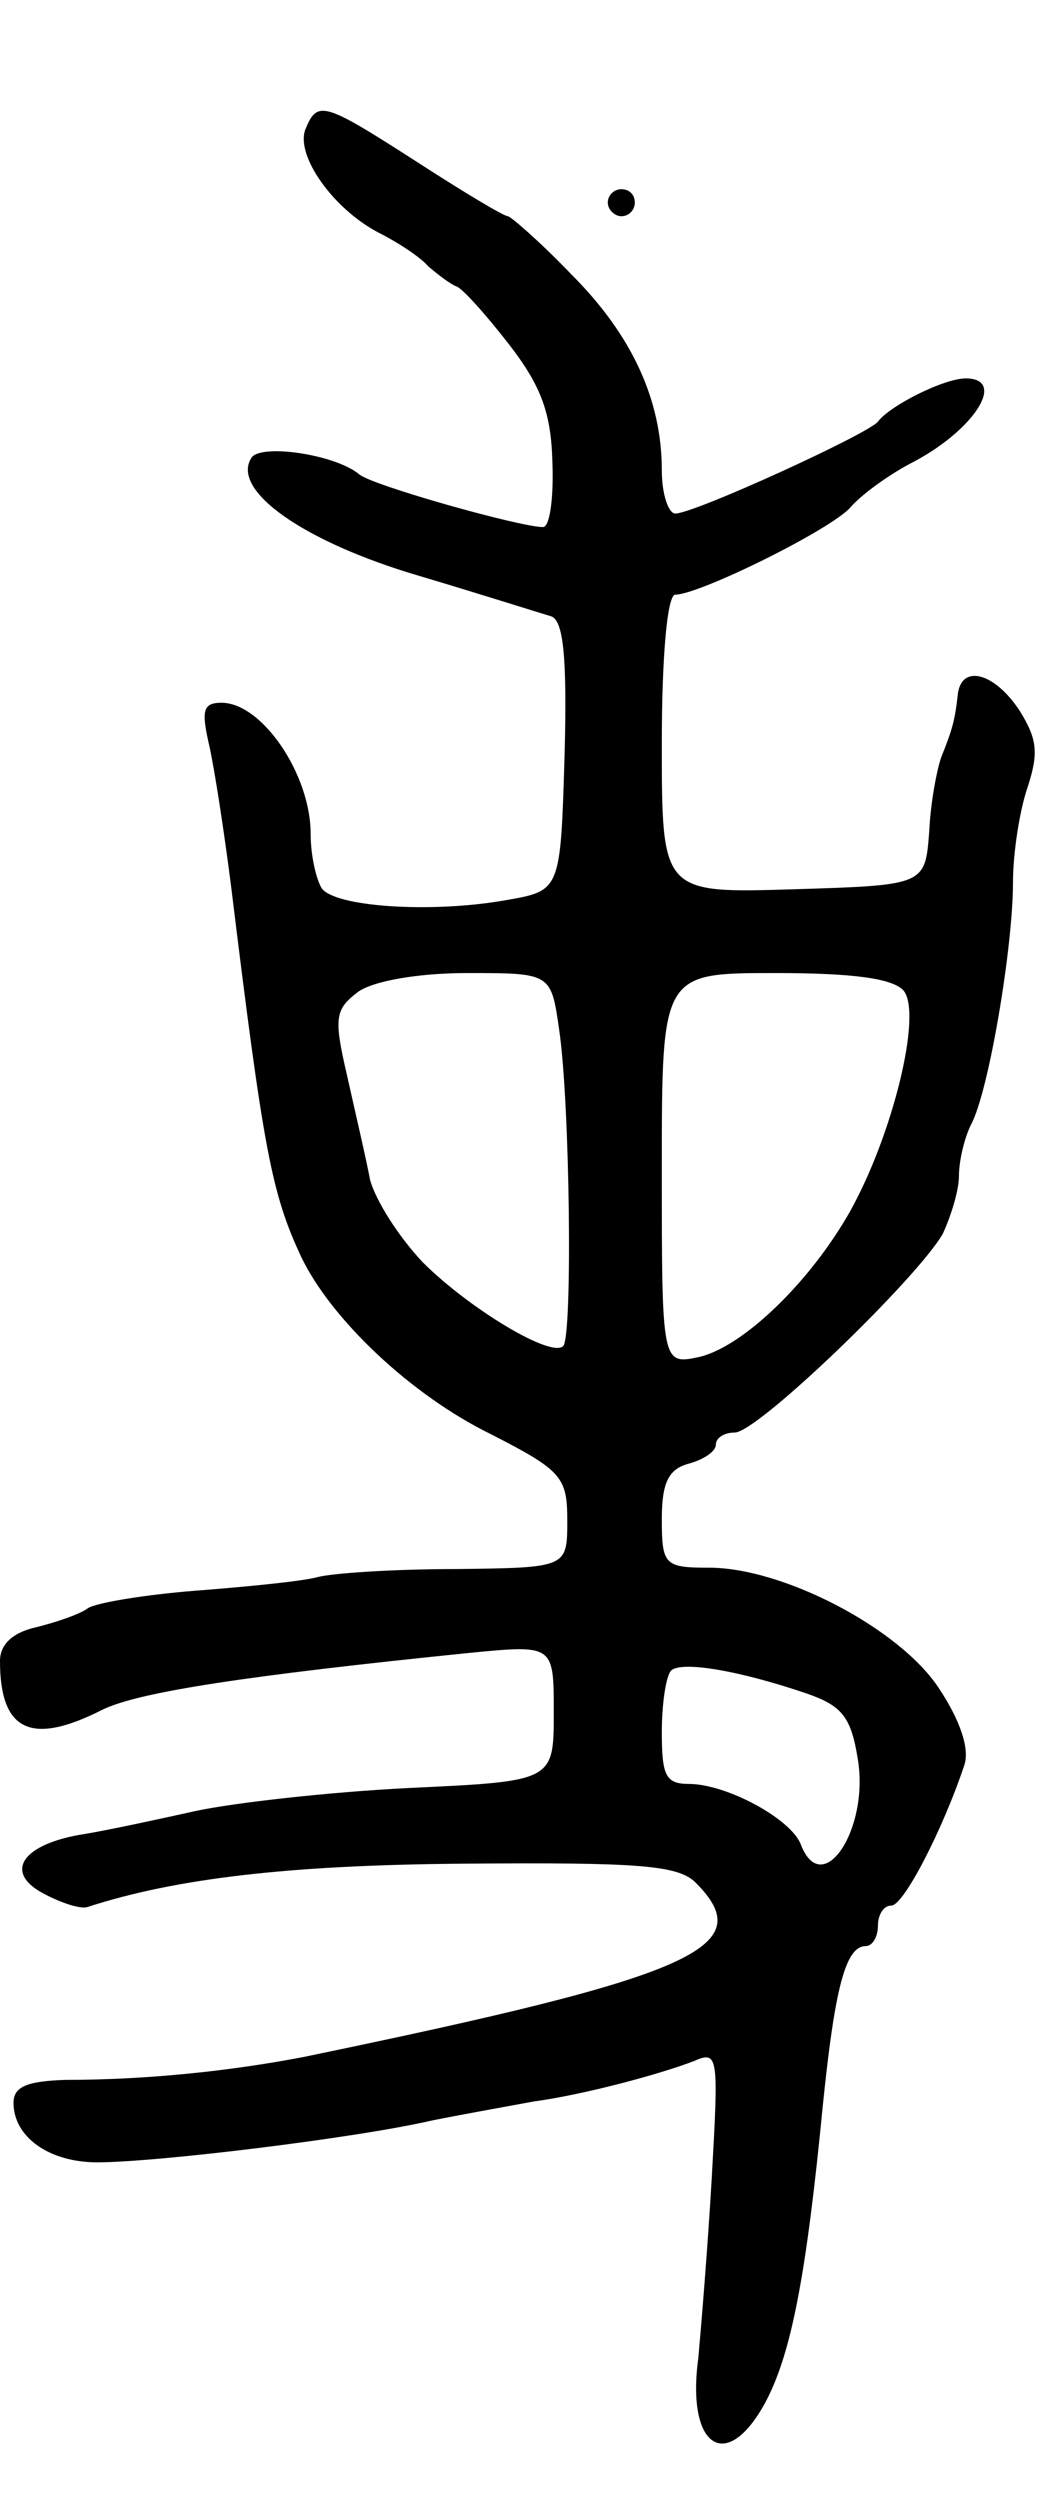 <svg version="1.0" xmlns="http://www.w3.org/2000/svg"
 width="77pt" height="185pt" viewBox="0 0 77 185"
 preserveAspectRatio="xMidYMid meet">
<g transform="translate(0,185) scale(0.1,-0.1)"
fill="#000000" stroke="none">
<path d="M226 1754 c-7 -19 20 -58 54 -76 14 -7 31 -18 37 -25 7 -6 16 -13 21
-15 4 -1 22 -21 39 -43 24 -31 31 -51 32 -87 1 -27 -2 -48 -7 -48 -17 0 -127
31 -136 39 -18 15 -74 23 -80 12 -15 -24 39 -62 124 -87 47 -14 91 -28 98 -30
9 -3 12 -29 10 -103 -3 -100 -3 -100 -43 -107 -56 -10 -128 -5 -137 9 -4 7 -8
24 -8 40 0 44 -36 97 -66 97 -14 0 -15 -6 -9 -32 4 -18 11 -64 16 -103 24
-196 30 -228 52 -275 22 -46 81 -102 140 -131 53 -27 57 -32 57 -64 0 -35 0
-35 -82 -36 -46 0 -92 -3 -103 -6 -11 -3 -51 -7 -90 -10 -38 -3 -74 -9 -80
-13 -5 -4 -22 -10 -38 -14 -18 -4 -27 -13 -27 -25 0 -52 23 -63 76 -36 27 13
105 25 272 42 62 6 62 6 62 -44 0 -51 0 -51 -107 -56 -60 -3 -130 -11 -158
-17 -27 -6 -64 -14 -82 -17 -46 -7 -61 -28 -31 -44 13 -7 28 -12 33 -10 65 21
148 31 279 32 128 1 158 -1 171 -14 48 -48 0 -69 -290 -129 -52 -10 -114 -17
-177 -17 -28 -1 -38 -5 -38 -17 0 -25 26 -44 62 -44 44 0 192 18 248 31 25 5
59 11 75 14 37 5 93 20 119 30 18 8 18 3 13 -86 -3 -52 -8 -112 -10 -134 -9
-66 21 -86 50 -32 19 36 30 94 42 217 9 89 17 120 32 120 5 0 9 7 9 15 0 8 4
15 10 15 9 0 38 56 54 104 4 12 -3 33 -19 57 -29 44 -115 89 -170 89 -33 0
-35 2 -35 36 0 27 5 37 20 41 11 3 20 9 20 14 0 5 6 9 14 9 17 0 135 114 154
147 6 13 12 32 12 43 0 11 4 28 9 38 13 24 31 131 31 179 0 22 5 54 11 71 8
25 7 35 -6 56 -19 29 -44 35 -46 11 -2 -18 -4 -25 -12 -45 -3 -8 -8 -33 -9
-55 -3 -40 -3 -40 -100 -43 -98 -3 -98 -3 -98 108 0 64 4 110 10 110 18 0 117
49 130 65 8 9 27 23 44 32 47 24 72 63 41 63 -16 0 -56 -20 -65 -32 -7 -9
-136 -68 -150 -68 -5 0 -10 14 -10 32 0 52 -22 100 -67 145 -23 24 -45 43 -47
43 -3 0 -33 18 -67 40 -70 45 -74 46 -83 24z m188 -666 c8 -54 10 -227 3 -234
-9 -9 -70 28 -104 62 -18 19 -35 46 -39 61 -3 16 -11 50 -17 77 -10 43 -9 49
8 62 11 8 44 14 81 14 62 0 62 0 68 -42z m255 29 c14 -17 -8 -107 -40 -164
-29 -51 -78 -99 -111 -107 -28 -6 -28 -6 -28 139 0 145 0 145 84 145 58 0 87
-4 95 -13z m-72 -520 c26 -9 33 -17 38 -48 9 -52 -26 -105 -42 -64 -7 19 -55
45 -83 45 -17 0 -20 6 -20 38 0 21 3 42 7 46 8 7 50 0 100 -17z"/>
<path d="M450 1700 c0 -5 5 -10 10 -10 6 0 10 5 10 10 0 6 -4 10 -10 10 -5 0
-10 -4 -10 -10z"/>
</g>
</svg>
